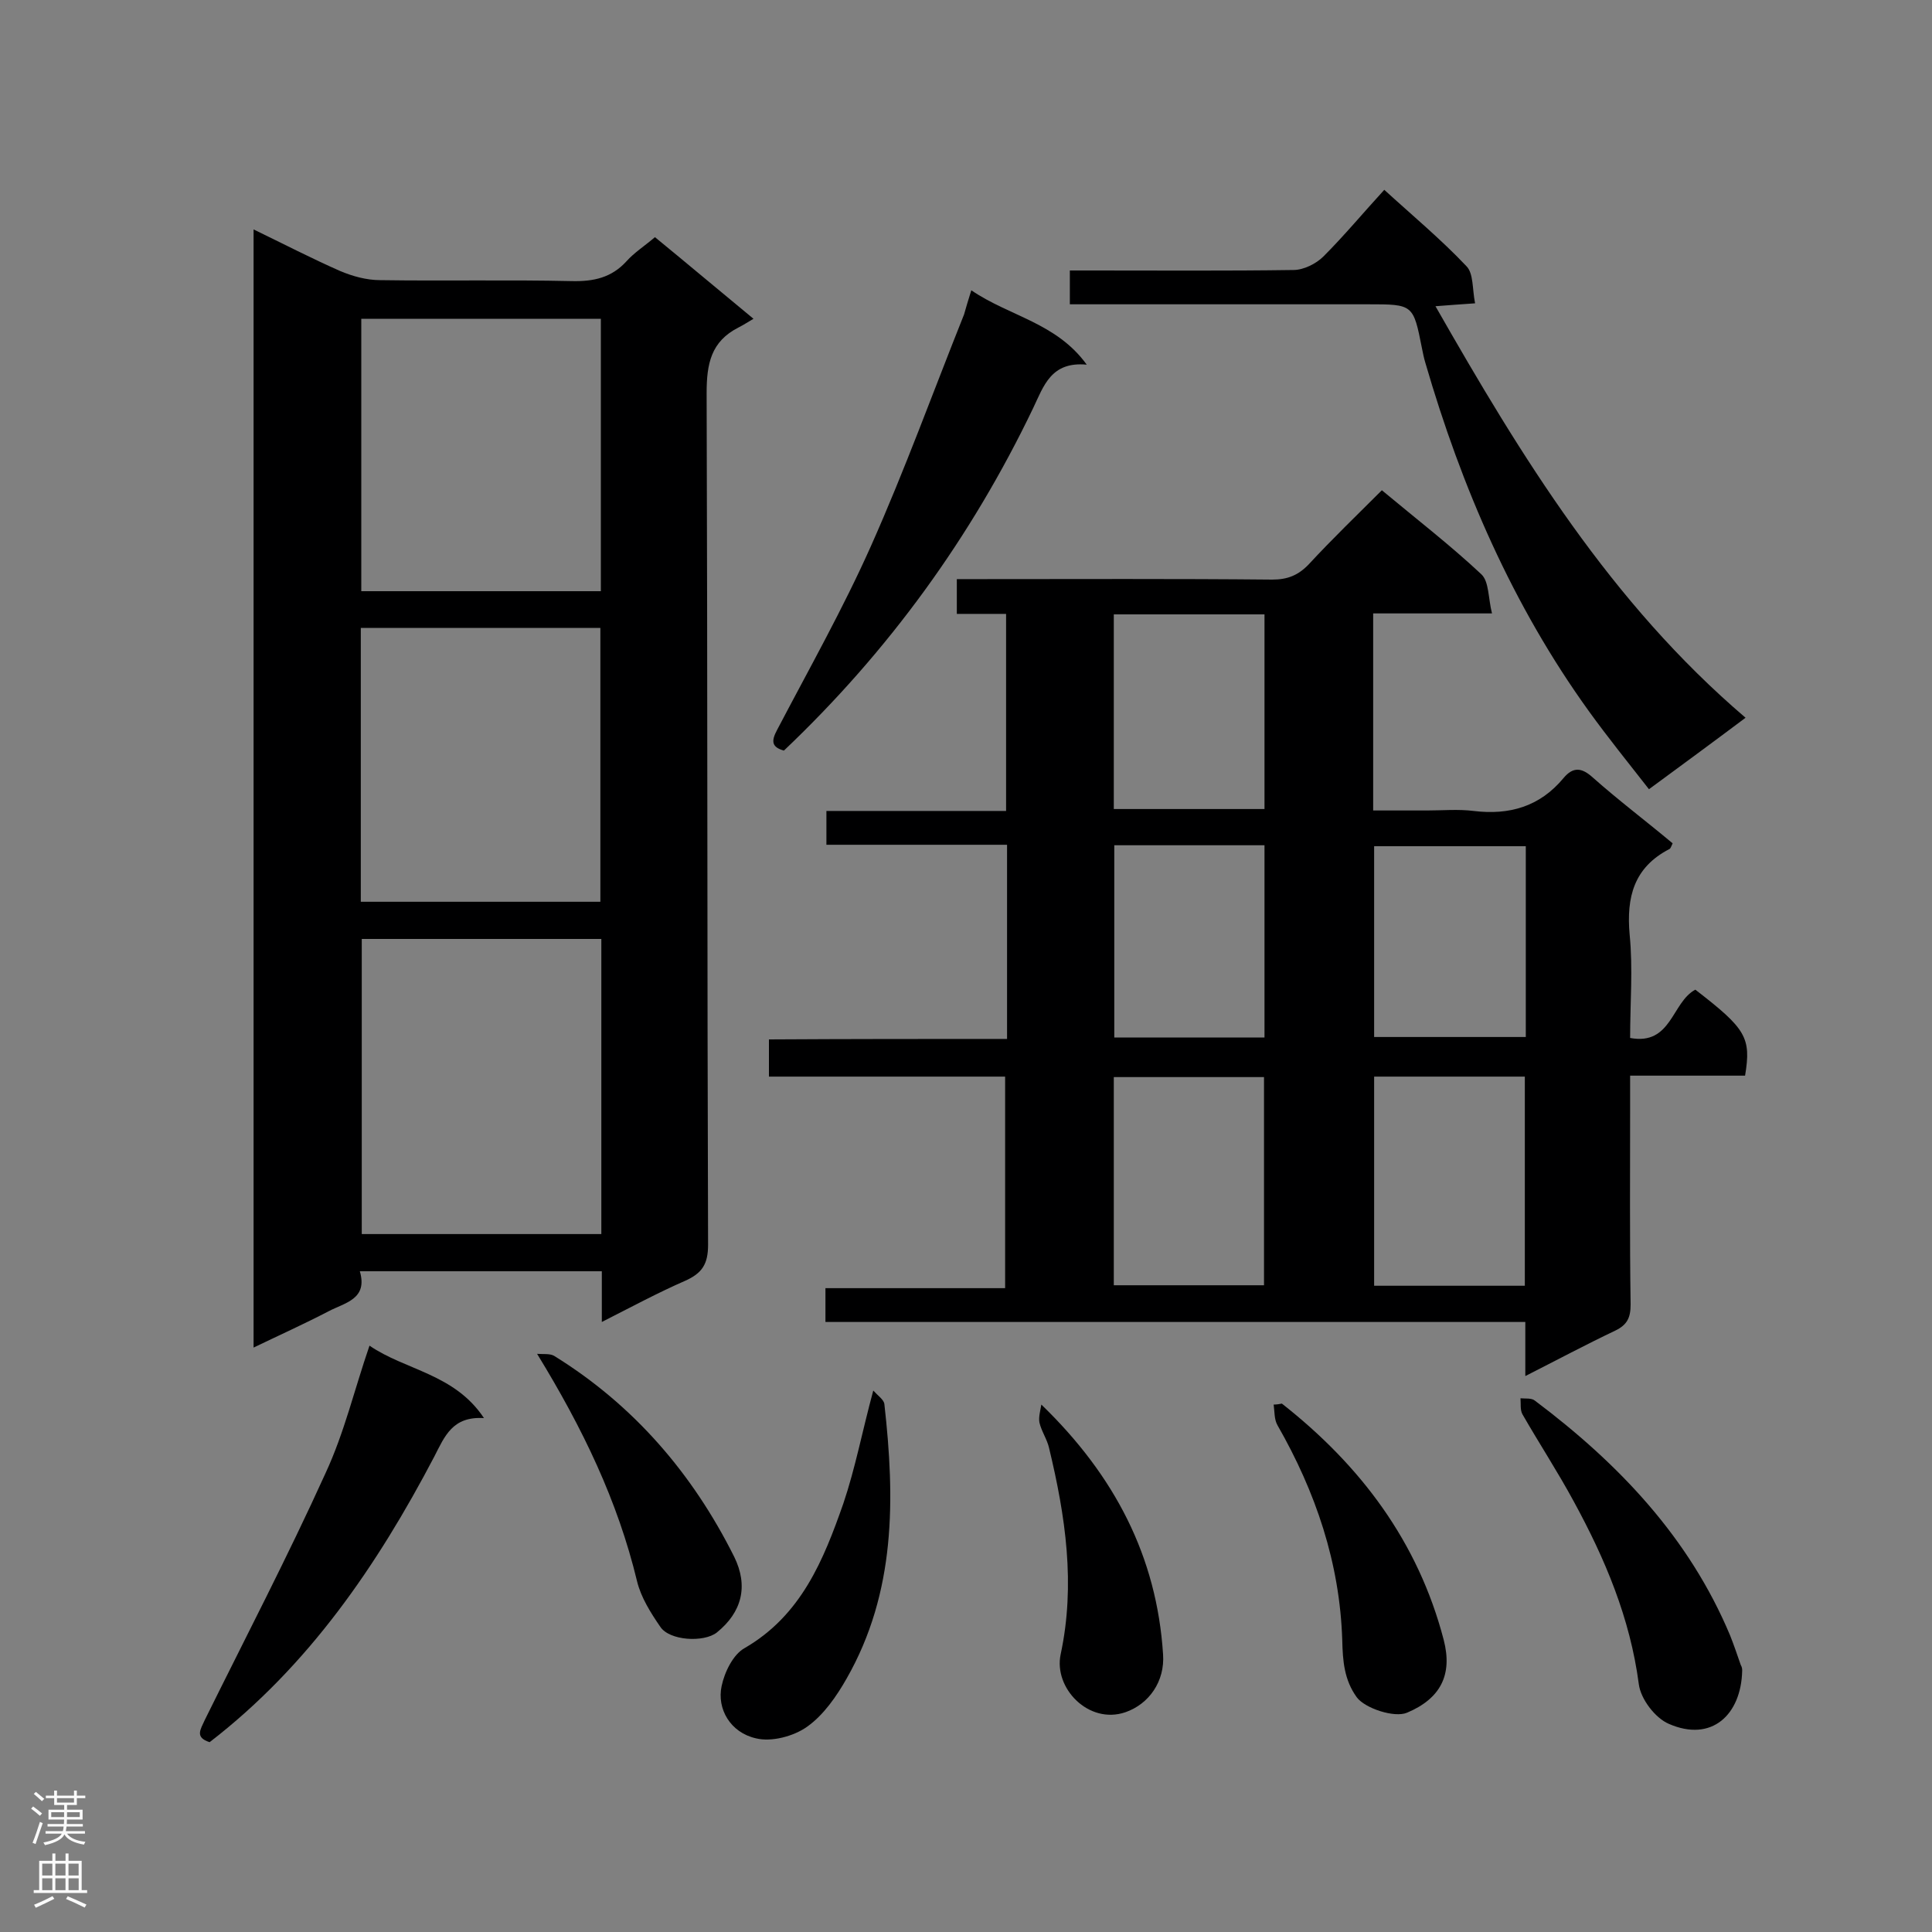 <svg enable-background="new 0 0 400 400" viewBox="0 0 400 400" xmlns="http://www.w3.org/2000/svg"><rect x="0" y="0" width="400" height="400" fill="#808080" stroke="none"/><g fill="#000001"><path d="m208.5 215.1c0-13.7 0-26.7 0-40.2-12.4 0-24.8 0-37.4 0 0-2.6 0-4.6 0-7h37.2c0-13.7 0-27 0-40.8-3.2 0-6.5 0-10.2 0 0-2.5 0-4.6 0-7.2h4.7c20.2 0 40.4-.1 60.6.1 3.2 0 5.4-.9 7.6-3.2 4.8-5.2 9.9-10.1 15.1-15.3 7.2 6 14.2 11.4 20.6 17.4 1.6 1.5 1.4 4.9 2.2 8.1-8.8 0-16.6 0-24.6 0v40.8h11.2c3.2 0 6.4-.3 9.6.1 7.4.9 13.7-.9 18.6-6.8 2-2.4 3.8-2.2 6.1-.1 5.3 4.7 11 9 16.5 13.6-.3.6-.4 1.1-.7 1.2-7.3 3.8-8.9 9.9-8.2 17.7.7 7 .1 14.2.1 21.4 8.6 1.6 8.6-7.4 13.5-10 10.5 8.1 11.6 9.9 10.3 17.8-7.7 0-15.5 0-23.8 0v6.4c0 13.7-.1 27.3.1 41 0 2.7-.7 4.2-3.2 5.4-6.1 2.9-12.1 6.1-18.6 9.4 0-4 0-7.3 0-11.2-48.4 0-96.6 0-144.9 0 0-2.6 0-4.6 0-7h37.2c0-14.7 0-29 0-43.8-16.2 0-32.4 0-48.9 0 0-2.7 0-5 0-7.7 16.5-.1 32.7-.1 49.3-.1zm22.1 51h31.1c0-14.6 0-28.9 0-43.1-10.6 0-20.9 0-31.1 0zm85.1-43.2c-10.6 0-20.8 0-31.2 0v43.3h31.2c0-14.4 0-28.6 0-43.3zm-85.1-95.7v40.3h31.2c0-13.5 0-26.8 0-40.3-10.5 0-20.7 0-31.2 0zm.1 47.8v39.8h31.1c0-13.4 0-26.5 0-39.8-10.5 0-20.6 0-31.1 0zm85.2.2c-10.7 0-21.1 0-31.4 0v39.5h31.4c0-13.3 0-26.2 0-39.5z"/><path d="m124.6 273.7c0-4 0-7.1 0-10.5-16.7 0-33.1 0-50.1 0 1.7 5.8-3.1 6.5-6.5 8.3-5 2.6-10.1 4.9-15.5 7.5 0-77.4 0-154.1 0-231.5 6.2 3 12 6 17.9 8.6 2.6 1.1 5.5 1.9 8.3 1.9 13.2.2 26.5-.1 39.7.2 4.5.1 8.2-.7 11.3-4.1 1.6-1.8 3.8-3.2 5.9-5 6.6 5.4 13 10.8 20.4 16.9-1.2.7-2.1 1.3-3.1 1.8-5.7 2.9-6.6 7.5-6.6 13.6.2 58.8.1 117.5.3 176.3 0 4-1.2 5.9-4.8 7.5-5.5 2.4-10.9 5.3-17.2 8.5zm-.1-79.3c-16.7 0-33.2 0-49.6 0v61.1h49.6c0-20.4 0-40.5 0-61.1zm-49.8-7.7h49.6c0-19.2 0-38 0-56.7-16.7 0-33.1 0-49.6 0zm49.7-64.3c0-19.2 0-37.8 0-56.4-16.7 0-33.1 0-49.6 0v56.4z"/><path d="m221.5 63c0-2.5 0-4.5 0-7h4.8c13.8 0 27.6.1 41.5-.1 2.1 0 4.7-1.3 6.2-2.8 4.3-4.3 8.2-9 12.6-13.8 5.8 5.3 11.7 10.2 17 15.8 1.5 1.5 1.2 4.7 1.8 7.7-3.1.2-5.5.4-8.2.6 17.8 31.2 36.3 61.4 64.2 85.2-6.8 5.1-13.2 9.8-20 14.8-4.3-5.5-8.5-10.7-12.4-16.1-15.8-21.9-26.4-46.4-33.9-72.2-.3-1-.5-2-.7-3-1.8-9.1-1.8-9.1-11.2-9.1-18.9 0-37.8 0-56.7 0-1.6 0-3.2 0-5 0z"/><path d="m201.1 60.1c7.9 5.4 17.6 6.7 23.9 15.4-7.4-.7-8.9 4.4-11.1 9-12.8 26.7-29.9 50.3-51.6 70.9-2.5-.7-2.7-1.9-1.4-4.3 6.6-12.6 13.6-25 19.4-38 7-15.7 12.9-32 19.3-48 .4-1.4.8-2.8 1.5-5z"/><path d="m76.5 278.6c7.4 5.1 17.6 5.8 23.7 15-6.5-.4-8.1 3.7-10.3 8-11.8 22.5-26 43.3-46.5 59.1-3.1-1-1.9-2.6-1-4.6 8.4-17 17.2-33.9 25-51.1 3.9-8.4 6-17.4 9.1-26.4z"/><path d="m360.7 345.9c-.2 9.1-6.3 14.9-15.2 11-2.8-1.2-5.8-5.1-6.2-8.2-1.8-13.7-7-26-13.5-37.9-3.3-6.1-7.1-11.9-10.6-18-.5-.9-.3-2.2-.4-3.3 1 .1 2.3-.1 3 .5 17.3 13 31.9 28.3 40.4 48.6.8 2 1.5 4.1 2.2 6.1.3.5.3.9.3 1.2z"/><path d="m180.8 287.9c1 1.1 2.2 1.9 2.3 2.8 2.2 19.6 2.4 38.9-7.8 56.8-2.1 3.7-4.8 7.6-8.2 10-2.8 2-7.4 3.2-10.6 2.4-5.3-1.2-8.1-6.1-7.1-10.8.6-2.9 2.4-6.6 4.8-7.9 11.7-6.8 16.3-18.2 20.4-29.9 2.5-7.4 3.9-14.9 6.2-23.4z"/><path d="m265.4 290.6c16.3 12.8 28.2 28.6 33.5 48.9 1.9 7.3-.7 12.2-7.6 15.1-2.6 1.1-8.7-.9-10.4-3.2-2.6-3.6-2.9-7.5-3-11.8-.5-16-5.5-30.7-13.4-44.5-.7-1.2-.6-2.8-.8-4.3.6 0 1.2-.1 1.7-.2z"/><path d="m111.2 280.3c1.2.1 2.6-.1 3.5.4 16.5 10.2 28.7 24.4 37.3 41.6 3 6.1 1.6 11.5-3.6 15.7-2.7 2.1-9.8 1.7-11.7-1.2-2-2.9-4-6.1-4.8-9.4-4-16.6-11.2-31.6-20.7-47.1z"/><path d="m215.6 290.8c15.2 14.7 23.9 31.5 25.2 51.7.4 5.6-2.9 10.3-7.8 12-7.6 2.6-14.9-5-13.4-12 3.1-14.5 1-28.6-2.4-42.7-.4-1.8-1.6-3.5-2-5.3-.2-1.1.2-2.5.4-3.7z"/></g><path d="m6.44 374.46.42-.45c.65.47 1.27.95 1.85 1.44l-.45.49c-.65-.56-1.25-1.06-1.82-1.48m.93 7.33-.63-.26c.55-1.36 1.05-2.8 1.52-4.33.19.1.38.19.59.27-.46 1.29-.95 2.73-1.48 4.32m-.38-10.38.44-.42c.43.34 1.01.82 1.74 1.44l-.49.49c-.53-.51-1.09-1.01-1.69-1.51m2.5.35h1.72v-1.04h.59v1.04h3.52v-1.04h.59v1.04h1.75v.53h-1.75v1.42h-2.03v.97h3.22v2.03h-3.24c0 .35-.01.66-.03.93h3.32v.53h-3.37c-.03.27-.08.58-.15.94h3.96v.53h-3.71c.67.92 1.93 1.48 3.79 1.68-.13.24-.23.44-.29.59-2.13-.38-3.48-1.08-4.04-2.12-.43.97-1.77 1.72-4.03 2.23-.09-.19-.2-.37-.33-.55 2.1-.42 3.37-1.03 3.81-1.83h-3.36v-.53h3.58c.08-.29.13-.61.16-.94h-3.33v-.53h3.39c.02-.27.04-.58.04-.93h-3.23v-2.03h3.25v-.97h-2.07v-1.42h-1.73zm1.12 3.44v1h2.65c.01-.3.02-.44.01-.4v-.25-.35zm1.19-2h3.52v-.91h-3.52zm4.71 2h-2.63v.59c0 .15-.01.28-.01.4h2.64z" fill="#fafafa"/><path d="m13.56 383.74h.63v1.52h2.72v6.07h1.13v.6h-11.06v-.6h1.13v-6.07h2.73v-1.52h.63v1.52h2.1v-1.52zm-2.69 8.83.38.56c-1.24.63-2.53 1.25-3.85 1.85-.1-.21-.21-.42-.34-.63 1.36-.55 2.63-1.15 3.81-1.78m-2.13-4.27h2.1v-2.45h-2.1zm0 3.04h2.1v-2.46h-2.1zm2.72-3.04h2.1v-2.45h-2.1zm0 3.04h2.1v-2.46h-2.1zm6.07 3.6c-1.41-.71-2.7-1.3-3.86-1.78l.35-.56c1.45.62 2.75 1.19 3.88 1.72zm-1.25-9.09h-2.1v2.45h2.1zm-2.09 5.49h2.1v-2.46h-2.1z" fill="#fafafa"/></svg>